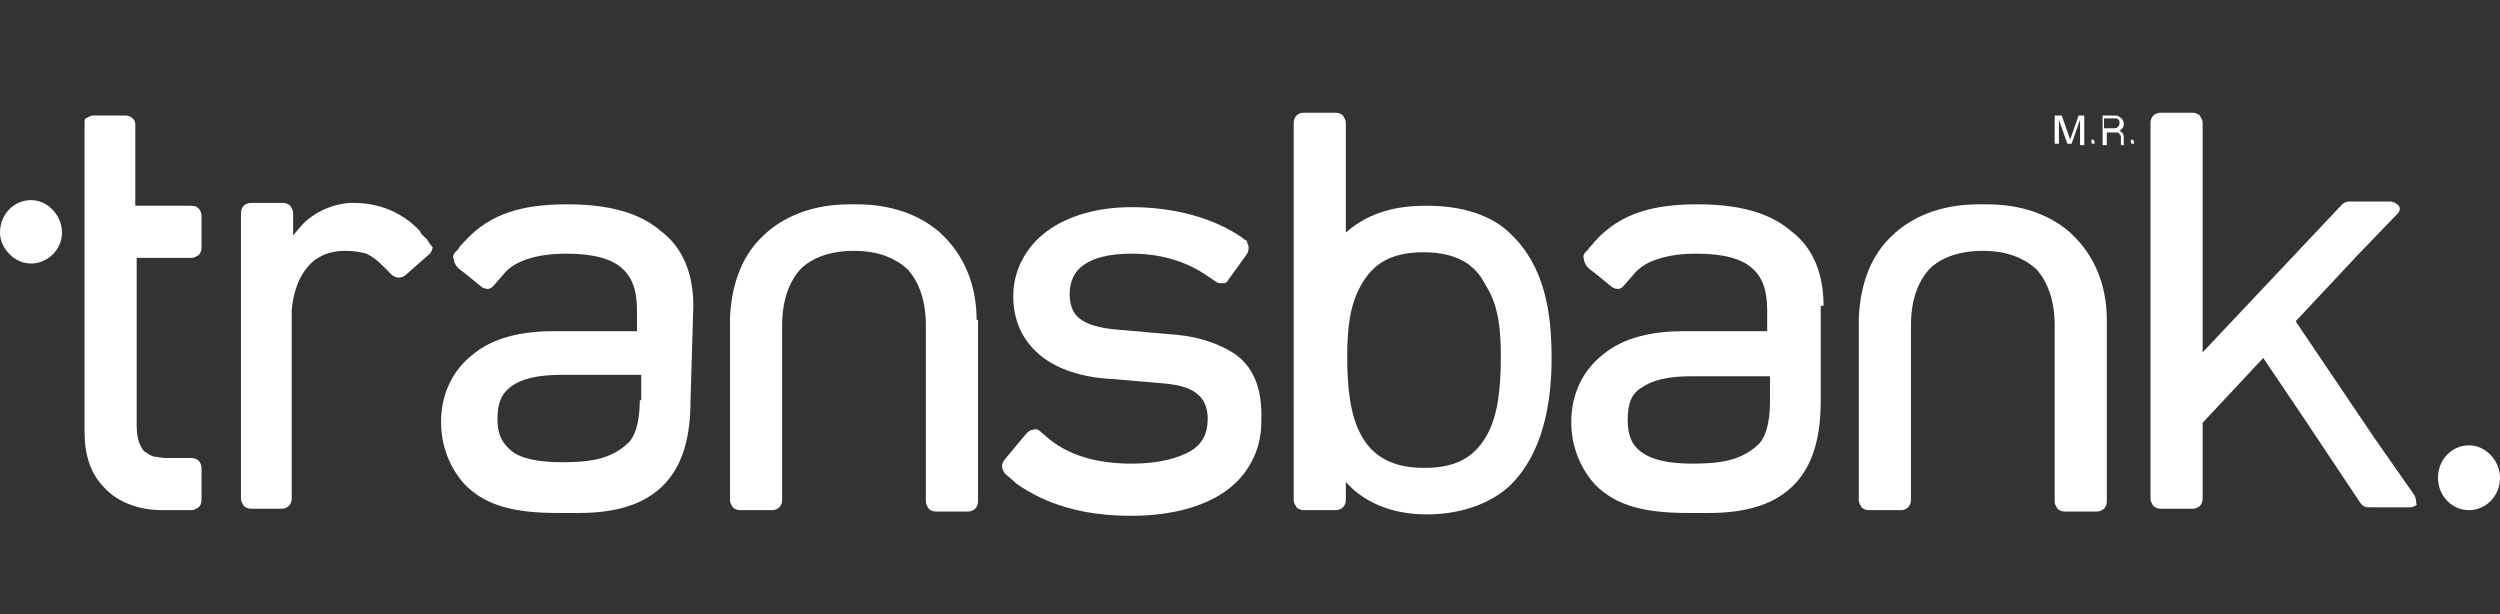 <?xml version="1.0" encoding="utf-8"?>
<!-- Generator: Adobe Illustrator 25.1.0, SVG Export Plug-In . SVG Version: 6.00 Build 0)  -->
<svg version="1.1" id="Capa_1" xmlns="http://www.w3.org/2000/svg" xmlns:xlink="http://www.w3.org/1999/xlink" x="0px" y="0px"
	 viewBox="0 0 177.4 43.6" style="enable-background:new 0 0 177.4 43.6;" xml:space="preserve">
<rect x="0" y="0" width="177.4" height="43.6" fill="#333333" stroke="none"/>
<style type="text/css">
	.st0{fill:#FFFFFF;}
</style>
<g>
	<path class="st0" d="M171.3,35.1l-2.8-4l-5.6-8.3l4.4-4.7l2.6-2.7l0.2-0.2c0.3-0.3,0.2-0.6,0-0.7c-0.1-0.1-0.3-0.2-0.5-0.2h-2.9
		c-0.2,0-0.4,0.1-0.5,0.2c0,0,0,0,0,0l-9.9,10.5v-8.8V8.7c0-0.2-0.1-0.3-0.2-0.5c-0.1-0.1-0.3-0.2-0.5-0.2h-2.3
		c-0.2,0-0.4,0.1-0.5,0.2c-0.1,0.1-0.2,0.3-0.2,0.5v7.7l0,0v19c0,0.2,0.1,0.3,0.2,0.5c0.1,0.1,0.3,0.2,0.5,0.2h2.3
		c0.2,0,0.4-0.1,0.5-0.2c0.1-0.1,0.2-0.3,0.2-0.5V30l4.3-4.6l2.9,4.3h0l4,6c0.1,0.1,0.2,0.3,0.6,0.3h2.9c0.2,0,0.4-0.1,0.5-0.2
		C171.4,35.7,171.5,35.4,171.3,35.1z"/>
	<g>
		<path class="st0" d="M145.9,8.2h0.4l0.6,1.7l0.6-1.7h0.4v2.1h-0.3V9c0,0,0-0.1,0-0.2c0-0.1,0-0.2,0-0.3l-0.6,1.7h-0.3l-0.6-1.7
			v0.1v0.2c0,0.1,0,0.2,0,0.2v1.2h-0.3V8.2z"/>
		<path class="st0" d="M150,9.1c0.1,0,0.2,0,0.3-0.1c0.1-0.1,0.1-0.2,0.1-0.3c0-0.1,0-0.2-0.2-0.3c-0.1,0-0.1,0-0.2,0h-0.7v0.7H150z
			 M149.1,8.2h0.9c0.2,0,0.3,0,0.4,0.1c0.2,0.1,0.3,0.3,0.3,0.5c0,0.1,0,0.2-0.1,0.3c-0.1,0.1-0.1,0.1-0.2,0.2
			c0.1,0,0.1,0.1,0.2,0.1c0,0.1,0.1,0.1,0.1,0.3l0,0.3c0,0.1,0,0.1,0,0.2c0,0.1,0.1,0.1,0.1,0.1v0h-0.3c0,0,0,0,0-0.1
			c0,0,0-0.1,0-0.2l0-0.3c0-0.1-0.1-0.2-0.2-0.3c0,0-0.1,0-0.2,0h-0.6v0.9h-0.3V8.2z"/>
		<path class="st0" d="M148.5,10.2c-0.1,0-0.1-0.1-0.1-0.2c0-0.1,0.1-0.1,0.1-0.1c0.1,0,0.1,0.1,0.1,0.1
			C148.7,10.2,148.6,10.2,148.5,10.2z"/>
		<path class="st0" d="M151.3,10.2c-0.1,0-0.1-0.1-0.1-0.2c0-0.1,0.1-0.1,0.1-0.1c0.1,0,0.1,0.1,0.1,0.1
			C151.5,10.2,151.4,10.2,151.3,10.2z"/>
	</g>
	<path class="st0" d="M2.2,18.7c1.2,0,2.2-1,2.2-2.2c0-1.2-1-2.3-2.2-2.3c-1.2,0-2.2,1-2.2,2.3C0,17.6,1,18.7,2.2,18.7z"/>
	<path class="st0" d="M175.2,36.2c1.2,0,2.2-1,2.2-2.3c0-1.2-1-2.3-2.2-2.3c-1.2,0-2.2,1-2.2,2.3C173,35.2,174,36.2,175.2,36.2z"/>
	<path class="st0" d="M69.3,22.7L69.3,22.7c0-2.5-0.9-4.6-2.5-6.1l-0.1-0.1l0,0h0c-1.5-1.3-3.5-2-5.9-2c0,0,0,0,0,0c0,0,0,0-0.1,0
		l0,0c-0.1,0-0.1,0-0.2,0c0,0-0.1,0-0.1,0l0,0c0,0,0,0-0.1,0h0c0,0,0,0,0,0c0,0,0,0,0,0c-2.4,0-4.4,0.7-5.9,2h0l-0.1,0.1
		c-1.6,1.4-2.4,3.5-2.5,6v0l0,0l0,12.1c0,0,0,0,0,0c0,0.1,0,0.1,0,0.2v0.6c0,0.2,0.1,0.3,0.2,0.5c0.1,0.1,0.3,0.2,0.5,0.2h2.3
		c0.2,0,0.4-0.1,0.5-0.2c0.1-0.1,0.2-0.3,0.2-0.5v-0.7c0,0,0,0,0-0.1v0V23.1c0-1.8,0.5-3.1,1.3-4c0.8-0.8,2.1-1.3,3.8-1.3
		c1.7,0,2.9,0.5,3.8,1.3c0.8,0.9,1.3,2.2,1.3,4l0,12.5c0,0.2,0.1,0.3,0.2,0.5c0.1,0.1,0.3,0.2,0.5,0.2h2.3c0.2,0,0.4-0.1,0.5-0.2
		c0.1-0.1,0.2-0.3,0.2-0.5v-2c0-0.1,0-0.2,0-0.2V22.7z"/>
	<path class="st0" d="M149.5,22.7L149.5,22.7c0-2.5-0.9-4.6-2.5-6.1l-0.1-0.1l0,0h0c-1.5-1.3-3.5-2-5.9-2c0,0,0,0-0.1,0
		c0,0,0,0-0.1,0l0,0c-0.1,0-0.1,0-0.2,0c0,0-0.1,0-0.1,0l0,0c0,0,0,0-0.1,0h0c0,0,0,0,0,0c0,0,0,0,0,0c-2.4,0-4.4,0.7-5.9,2h0
		l-0.1,0.1c-1.6,1.4-2.4,3.5-2.5,6v0l0,0l0,12.1c0,0,0,0,0,0c0,0.1,0,0.1,0,0.2v0.6c0,0.2,0.1,0.3,0.2,0.5c0.1,0.1,0.3,0.2,0.5,0.2
		h2.3c0.2,0,0.4-0.1,0.5-0.2c0.1-0.1,0.2-0.3,0.2-0.5v-0.7c0,0,0,0,0-0.1v0V23.1c0-1.8,0.5-3.1,1.3-4c0.8-0.8,2.1-1.3,3.8-1.3
		c1.7,0,2.9,0.5,3.8,1.3c0.8,0.9,1.3,2.2,1.3,4v12.5c0,0.2,0.1,0.3,0.2,0.5c0.1,0.1,0.3,0.2,0.5,0.2h2.3c0.2,0,0.4-0.1,0.5-0.2
		c0.1-0.1,0.2-0.3,0.2-0.5v-2c0-0.1,0-0.2,0-0.2V22.7z"/>
	<path class="st0" d="M107.2,16.6C107.2,16.6,107.2,16.6,107.2,16.6c-1.3-1.3-3.4-2-5.9-2c0,0-0.1,0-0.1,0c-2,0-4,0.4-5.7,1.9h0
		v-1.3h0V8.7c0-0.2-0.1-0.3-0.2-0.5C95.2,8.1,95,8,94.8,8h-2.3c-0.2,0-0.4,0.1-0.5,0.2c-0.1,0.1-0.2,0.3-0.2,0.5v6.5l0,0V29l0,0v6.5
		c0,0.2,0.1,0.3,0.2,0.5c0.1,0.1,0.3,0.2,0.5,0.2h2.3c0.2,0,0.4-0.1,0.5-0.2c0.1-0.1,0.2-0.3,0.2-0.5v-1.3c1.5,1.7,3.7,2.3,5.7,2.3
		h0.1c2.4,0,4.5-0.8,5.8-2c2.4-2.3,3-5.9,3-9.1C110.1,22.1,109.6,18.9,107.2,16.6z M106.5,25.3C106.5,25.3,106.5,25.3,106.5,25.3
		L106.5,25.3C106.5,25.4,106.5,25.4,106.5,25.3c0,2.2-0.2,4.2-1,5.6c-0.8,1.4-2,2.3-4.4,2.3c0,0,0,0-0.1,0h0c-2.4,0-3.7-1-4.4-2.3
		c-0.8-1.4-1-3.5-1-5.5v-0.1c0-2.1,0.2-3.7,1-5.1c0.8-1.4,2-2.3,4.4-2.3c0,0,0,0,0,0c0,0,0,0,0,0h0c2.4,0,3.7,0.9,4.4,2.3
		C106.3,21.6,106.5,23.2,106.5,25.3L106.5,25.3z"/>
	<path class="st0" d="M49.2,21.7C49.2,21.7,49.2,21.7,49.2,21.7c0-2.2-0.7-4.1-2.3-5.3c-1.5-1.3-3.7-1.9-6.6-1.9h-0.1c0,0,0,0,0,0
		c-3,0-5.4,0.6-7.2,2.6l0,0l-0.1,0.1c-0.1,0.1-0.3,0.3-0.4,0.5c0,0,0,0,0,0l-0.2,0.2c-0.1,0.1-0.2,0.3-0.1,0.5
		c0,0.2,0.1,0.3,0.2,0.5l0.1,0.1c0,0,0.1,0.1,0.1,0.1l0.4,0.3l1.1,0.9c0.1,0.1,0.3,0.2,0.5,0.2c0.2,0,0.3-0.1,0.4-0.2l0.7-0.8h0
		c0.4-0.5,0.9-0.8,1.4-1c0.8-0.3,1.7-0.5,3.1-0.5h0h0c2,0,3.2,0.4,3.9,1c0.7,0.6,1.1,1.5,1.1,3c0,0,0,0,0,0.1v1.4h-5.9
		c-2.4,0-4.4,0.5-5.8,1.7c-1.4,1.1-2.2,2.8-2.2,4.7v0.1c0,1.6,0.6,3.2,1.7,4.4c1.5,1.5,3.5,2,6.6,2c0,0,0,0,0,0h1.5
		c2.8,0,4.8-0.7,6.1-2.1c1.3-1.4,1.8-3.4,1.8-5.9L49.2,21.7L49.2,21.7z M45.4,28.4c0,1.7-0.4,2.7-0.9,3.1c-1.2,1.1-2.7,1.3-4.6,1.3
		c0,0,0,0,0,0c0,0,0,0,0,0c-1.8,0-3-0.3-3.6-0.8c-0.6-0.5-1-1.1-1-2.2v-0.1c0-1.1,0.3-1.8,1-2.3c0.7-0.5,1.8-0.8,3.5-0.8h0h5.7V28.4
		z"/>
	<path class="st0" d="M129.4,21.7C129.4,21.7,129.4,21.7,129.4,21.7c0-2.2-0.7-4.1-2.3-5.3c-1.5-1.3-3.7-1.9-6.6-1.9h-0.1
		c0,0,0,0,0,0c-3,0-5.4,0.6-7.2,2.6l0,0l-0.1,0.1c-0.1,0.2-0.3,0.3-0.4,0.5c0,0,0,0,0,0l-0.2,0.2c-0.1,0.1-0.2,0.3-0.1,0.5
		c0,0.2,0.1,0.3,0.2,0.5l0.1,0.1c0,0,0.1,0.1,0.1,0.1l0.4,0.3l1.1,0.9c0.1,0.1,0.3,0.2,0.5,0.2c0.2,0,0.3-0.1,0.4-0.2l0.7-0.8l0,0
		c0.4-0.5,0.9-0.8,1.4-1c0.8-0.3,1.7-0.5,3.1-0.5h0l0,0c2,0,3.2,0.4,3.9,1c0.7,0.6,1.1,1.5,1.1,3c0,0,0,0,0,0.1v1.4h-5.9
		c-2.4,0-4.4,0.5-5.8,1.7c-1.4,1.1-2.2,2.8-2.2,4.7v0.1c0,1.6,0.6,3.2,1.7,4.4c1.5,1.5,3.5,2,6.6,2c0,0,0,0,0,0h1.5
		c2.8,0,4.8-0.7,6.1-2.1c1.3-1.4,1.8-3.4,1.8-5.9V21.7L129.4,21.7z M115.5,29.8L115.5,29.8c0-1.2,0.3-1.9,1-2.3
		c0.7-0.5,1.8-0.8,3.5-0.8h0h5.6v1.8c0,1.7-0.4,2.7-0.9,3.1c-1.2,1.1-2.7,1.3-4.6,1.3c0,0,0,0,0,0c0,0,0,0,0,0
		c-1.8,0-2.9-0.3-3.6-0.8C115.8,31.6,115.5,30.9,115.5,29.8z"/>
	<path class="st0" d="M13.5,14.6H9.6v-3.9h0l0-1.9c0-0.3-0.3-0.6-0.7-0.6H6.6c-0.2,0-0.3,0.1-0.5,0.2C6,8.4,6,8.6,6,8.7v3.5h0v18.5
		c0,1.5,0.4,2.9,1.4,3.9c0.9,1,2.4,1.6,4.1,1.6h0h1.1v0h1c0.2,0,0.3-0.1,0.5-0.2c0.1-0.1,0.2-0.3,0.2-0.5v-2.3
		c0-0.2-0.1-0.4-0.2-0.5c-0.1-0.1-0.3-0.2-0.5-0.2h-1.8c-0.4,0-0.7-0.1-0.9-0.1c-0.2-0.1-0.3-0.1-0.4-0.2c-0.1-0.1-0.2-0.1-0.3-0.2
		c-0.3-0.4-0.5-0.9-0.5-1.8V18.3h3.9c0.2,0,0.3-0.1,0.5-0.2c0.1-0.1,0.2-0.3,0.2-0.5v-2.3c0-0.2-0.1-0.4-0.2-0.5
		C13.9,14.6,13.7,14.6,13.5,14.6z"/>
	<path class="st0" d="M30.5,17.3L30.3,17c0,0,0-0.1-0.1-0.1l-0.1-0.1h0l-0.2-0.2l-0.1-0.2l0,0c-1.3-1.4-3-2-4.7-2c0,0-0.1,0-0.1,0
		c-1.2,0-2.7,0.6-3.6,1.6l-0.6,0.7v-0.3v-1.3c0-0.2-0.1-0.3-0.2-0.5c-0.1-0.1-0.3-0.2-0.5-0.2h-2.3c-0.2,0-0.4,0.1-0.5,0.2
		c-0.1,0.1-0.2,0.3-0.2,0.5v1.3v17.7v1.3c0,0.2,0.1,0.3,0.2,0.5c0.1,0.1,0.3,0.2,0.5,0.2h0.4c0,0,0,0,0,0h1.4c0,0,0,0,0,0H20
		c0.2,0,0.4-0.1,0.5-0.2c0.1-0.1,0.2-0.3,0.2-0.5v-0.4c0,0,0,0,0,0V23.1c0,0,0,0,0-0.1v-1c0.1-1.1,0.4-2.1,1-2.9
		c0.6-0.8,1.5-1.3,2.8-1.3c0.7,0,1.1,0.1,1.5,0.2c0.4,0.2,0.7,0.4,1.2,0.9l0.1,0.1l0.5,0.5c0.1,0.1,0.3,0.2,0.5,0.2
		c0.2,0,0.4-0.1,0.5-0.2l1.7-1.5c0.1-0.1,0.2-0.3,0.2-0.5C30.7,17.6,30.6,17.4,30.5,17.3z"/>
	<path class="st0" d="M87.6,25.1C87.6,25.1,87.6,25.1,87.6,25.1L87.6,25.1c-1.4-0.9-3-1.3-4.8-1.4l-3.4-0.3
		c-1.4-0.1-2.3-0.4-2.8-0.8c-0.4-0.3-0.7-0.9-0.7-1.7c0,0,0,0,0,0l0,0v0c0-1,0.4-1.7,1-2.1c0.7-0.5,1.8-0.8,3.4-0.8h0h0
		c2,0,3.7,0.5,5.1,1.4v0l0.9,0.6c0.1,0.1,0.3,0.1,0.5,0.1c0.2,0,0.3-0.1,0.4-0.3l1.3-1.8c0.1-0.2,0.1-0.3,0.1-0.5
		c0-0.1-0.1-0.2-0.1-0.3c0-0.1-0.1-0.2-0.2-0.2l-0.1-0.1c-2-1.4-4.8-2.2-7.9-2.2c-2.4,0-4.5,0.6-6,1.7c-1.5,1.1-2.4,2.8-2.4,4.6v0v0
		v0c0,1.7,0.6,3.1,1.9,4.2c1.2,1,3,1.6,5.2,1.7l3.5,0.3c1.3,0.1,2.1,0.4,2.5,0.8c0.4,0.3,0.7,0.9,0.7,1.7c0,0,0,0,0,0v0
		c0,1.1-0.4,1.8-1.2,2.3c-0.9,0.5-2.2,0.9-4.2,0.9h0c0,0,0,0,0,0h0c-2.5,0-4.4-0.6-5.8-1.7l-0.7-0.6c-0.1-0.1-0.3-0.2-0.5-0.1
		c-0.2,0-0.3,0.1-0.5,0.3l-1.5,1.8c-0.1,0.1-0.2,0.3-0.2,0.5c0,0.2,0.1,0.3,0.2,0.5l0.7,0.6l0,0c0,0,0,0,0,0l0.1,0.1l0,0
		c2.1,1.5,4.8,2.3,8.1,2.3h0.1c2.7,0,5-0.6,6.6-1.7c1.6-1.1,2.6-2.9,2.6-4.9v-0.1C89.6,27.5,88.9,26,87.6,25.1z"/>
</g>
</svg>
